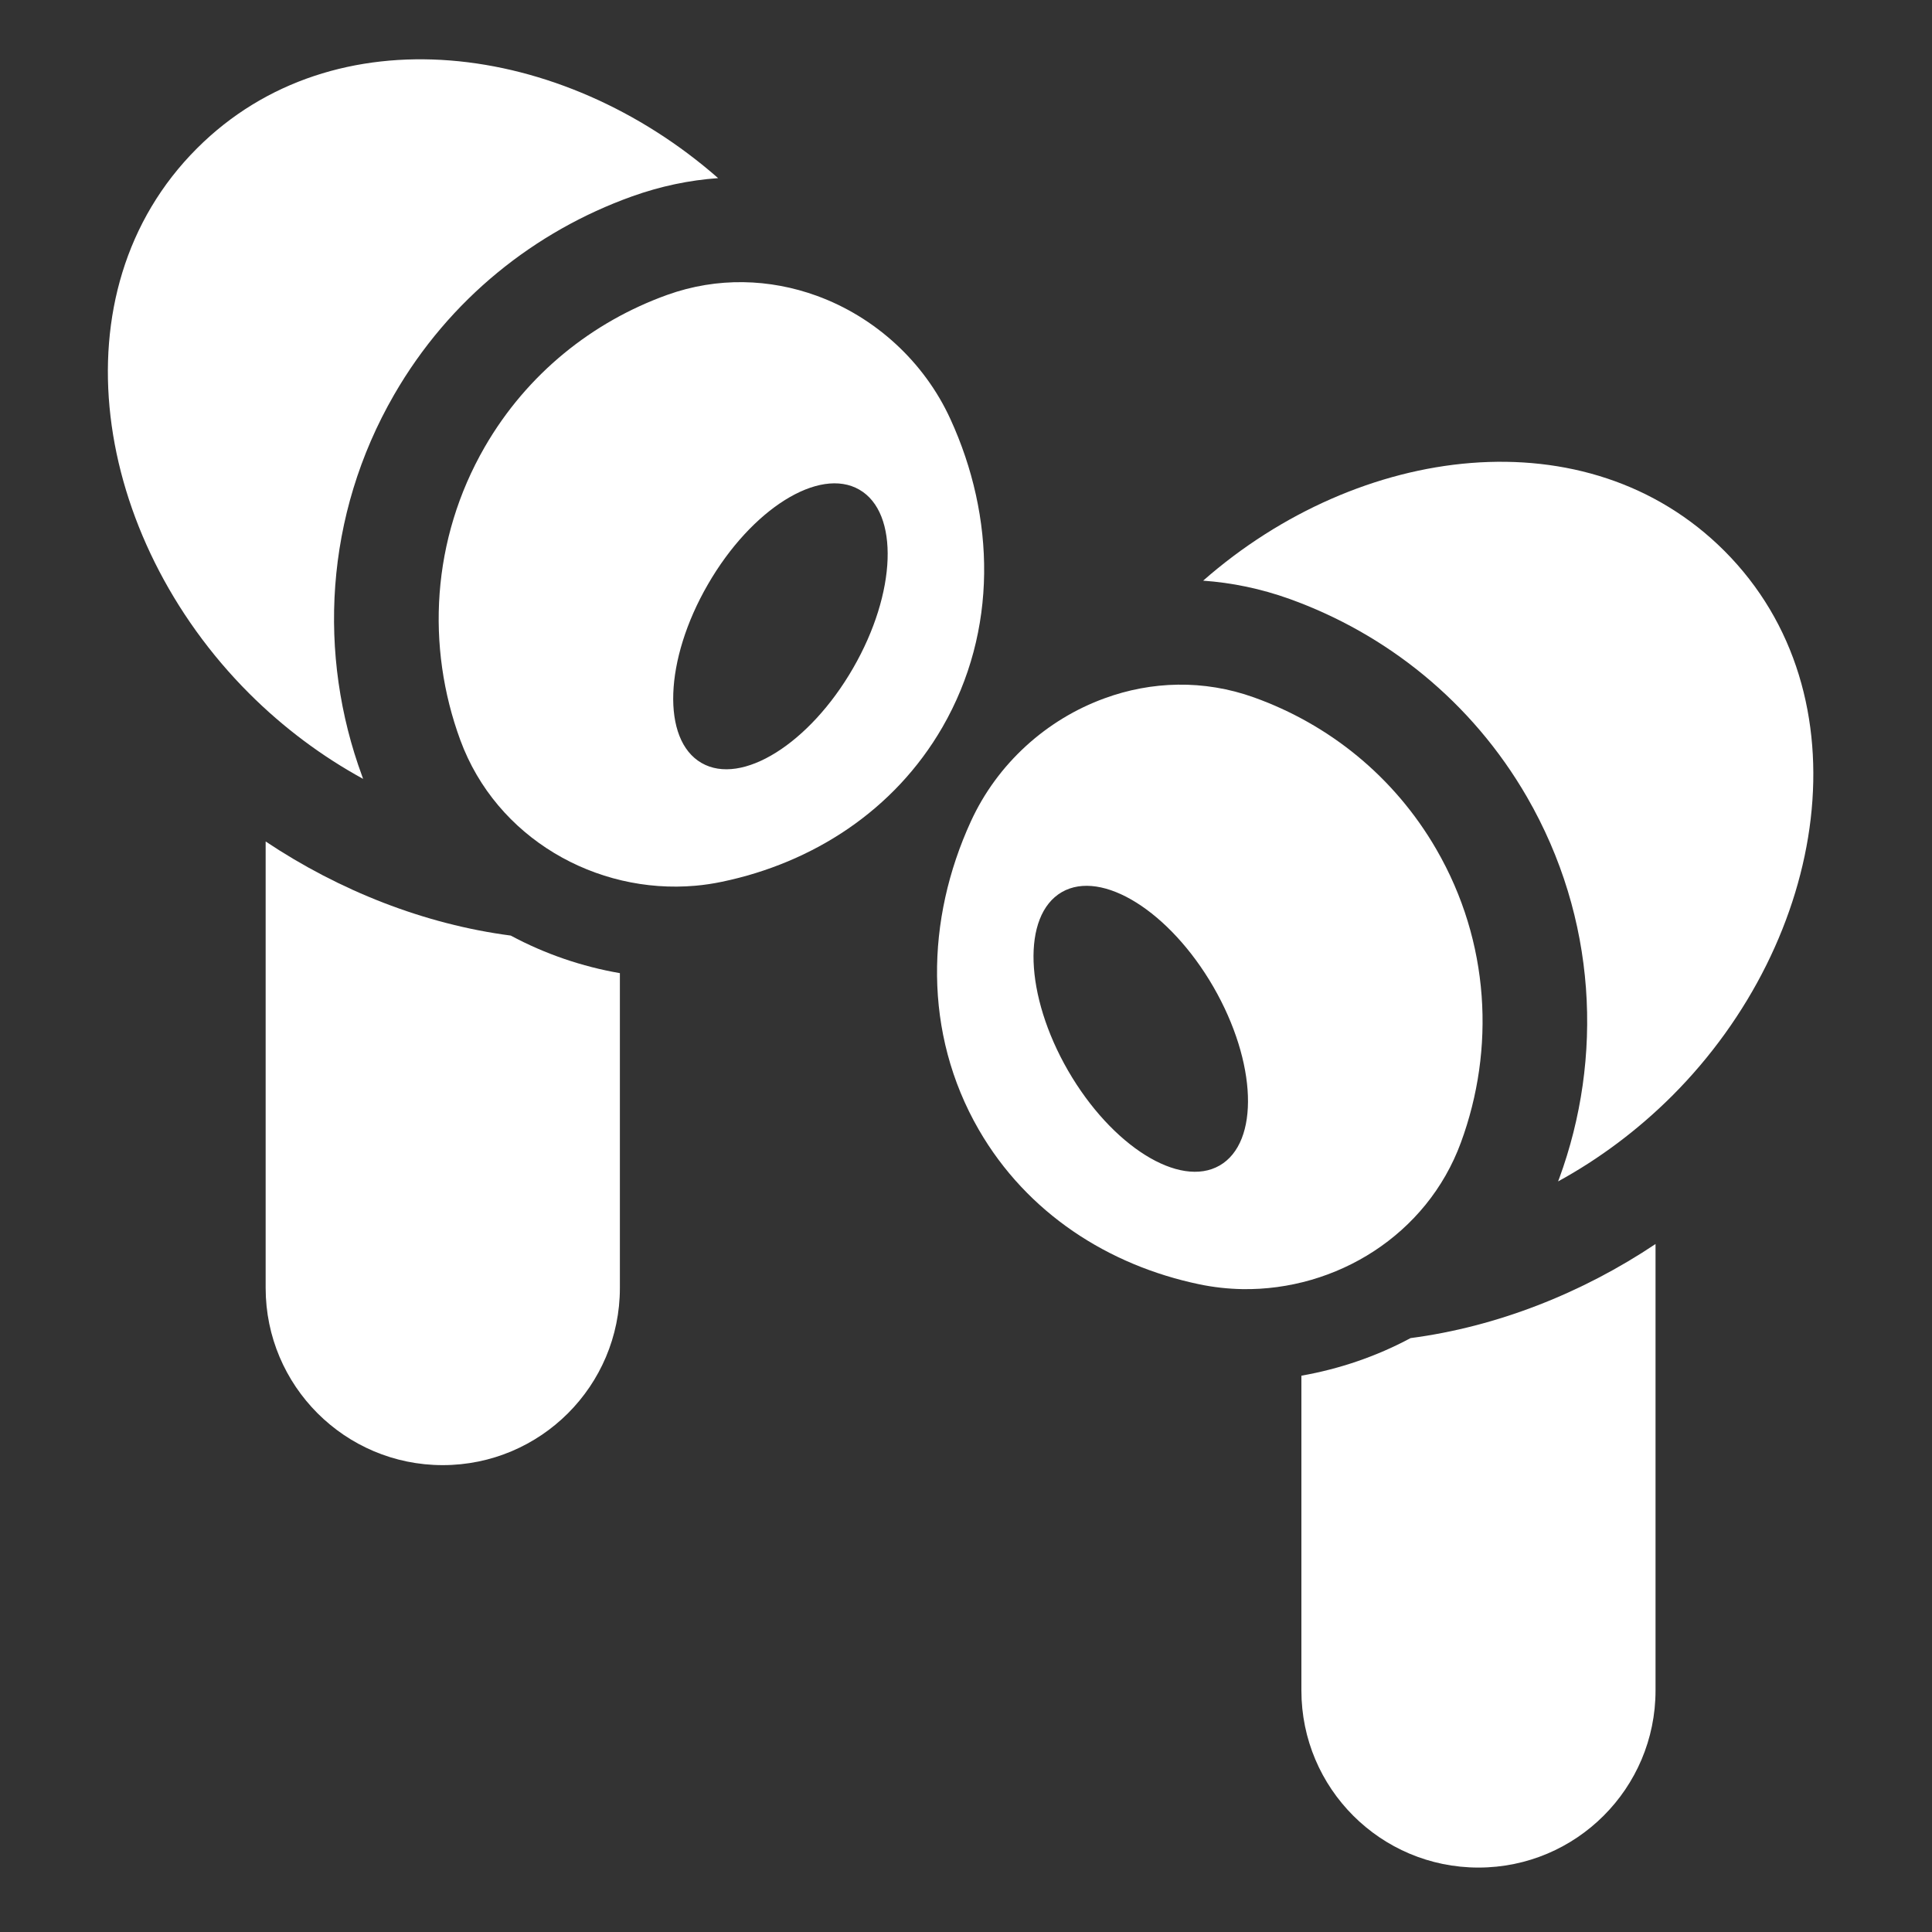 <?xml version="1.0" encoding="utf-8" ?>
<svg baseProfile="full" height="20.0" version="1.1" viewBox="0 0 20.0 20.0" width="20.0" xmlns="http://www.w3.org/2000/svg" xmlns:ev="http://www.w3.org/2001/xml-events" xmlns:xlink="http://www.w3.org/1999/xlink"><rect x="0" y="0" width="20.0" height="20.0" fill="#333333" stroke="none"/><defs /><path d="M2.039,1.536C0.548,3.026 0.963,5.562 2.579,7.178C2.935,7.534 3.335,7.831 3.759,8.063C3.755,8.054 3.752,8.045 3.749,8.035C3.288,6.784 3.357,5.338 4.08,4.086C4.653,3.093 5.54,2.393 6.54,2.034C6.838,1.927 7.137,1.865 7.434,1.844C5.816,0.424 3.455,0.119 2.039,1.536ZM8.455,3.062C7.971,2.886 7.429,2.865 6.906,3.053C6.136,3.33 5.457,3.867 5.018,4.627C4.465,5.586 4.41,6.695 4.765,7.661C5.138,8.676 6.17,9.26 7.199,9.169C7.291,9.161 7.383,9.147 7.474,9.128C8.412,8.932 9.256,8.393 9.756,7.528C10.333,6.527 10.303,5.351 9.838,4.337C9.564,3.739 9.054,3.28 8.455,3.062C8.455,3.062 8.455,3.062 8.455,3.062ZM7.262,7.898C6.847,7.659 6.876,6.831 7.328,6.05C7.779,5.268 8.481,4.829 8.896,5.069C9.311,5.308 9.282,6.136 8.831,6.917C8.38,7.699 7.677,8.138 7.262,7.898Z" fill="#ffffff" fill-opacity="1.0" /><path d="M5.287,9.685C4.394,9.568 3.514,9.221 2.75,8.711V13.333C2.75,14.346 3.571,15.167 4.583,15.167C5.596,15.167 6.417,14.346 6.417,13.333V10.074C6.024,10.006 5.641,9.875 5.287,9.685Z" fill="#ffffff" fill-opacity="1.0" /><path d="M17.85,5.702C19.34,7.193 18.925,9.729 17.309,11.345C16.953,11.7 16.553,11.998 16.129,12.23C16.133,12.221 16.136,12.211 16.14,12.202C16.6,10.951 16.531,9.505 15.808,8.252C15.235,7.26 14.348,6.559 13.349,6.2C13.051,6.093 12.751,6.032 12.455,6.011C14.073,4.59 16.433,4.286 17.85,5.702ZM11.434,7.229C11.917,7.052 12.459,7.032 12.982,7.22C13.752,7.496 14.431,8.034 14.87,8.794C15.424,9.752 15.479,10.861 15.123,11.828C14.771,12.786 13.831,13.36 12.861,13.345C12.712,13.342 12.563,13.326 12.415,13.295C11.476,13.099 10.632,12.56 10.132,11.694C9.555,10.694 9.585,9.518 10.05,8.504C10.324,7.905 10.834,7.447 11.434,7.229C11.434,7.229 11.434,7.229 11.434,7.229ZM12.626,12.065C13.041,11.825 13.012,10.998 12.561,10.216C12.109,9.435 11.407,8.996 10.992,9.235C10.577,9.475 10.606,10.303 11.057,11.084C11.509,11.865 12.211,12.304 12.626,12.065Z" fill="#ffffff" fill-opacity="1.0" /><path d="M14.602,13.852C15.495,13.735 16.375,13.388 17.138,12.878V17.5C17.138,18.512 16.317,19.333 15.305,19.333C14.292,19.333 13.472,18.512 13.472,17.5V14.241C13.864,14.172 14.248,14.042 14.602,13.852Z" fill="#ffffff" fill-opacity="1.0" /></svg>